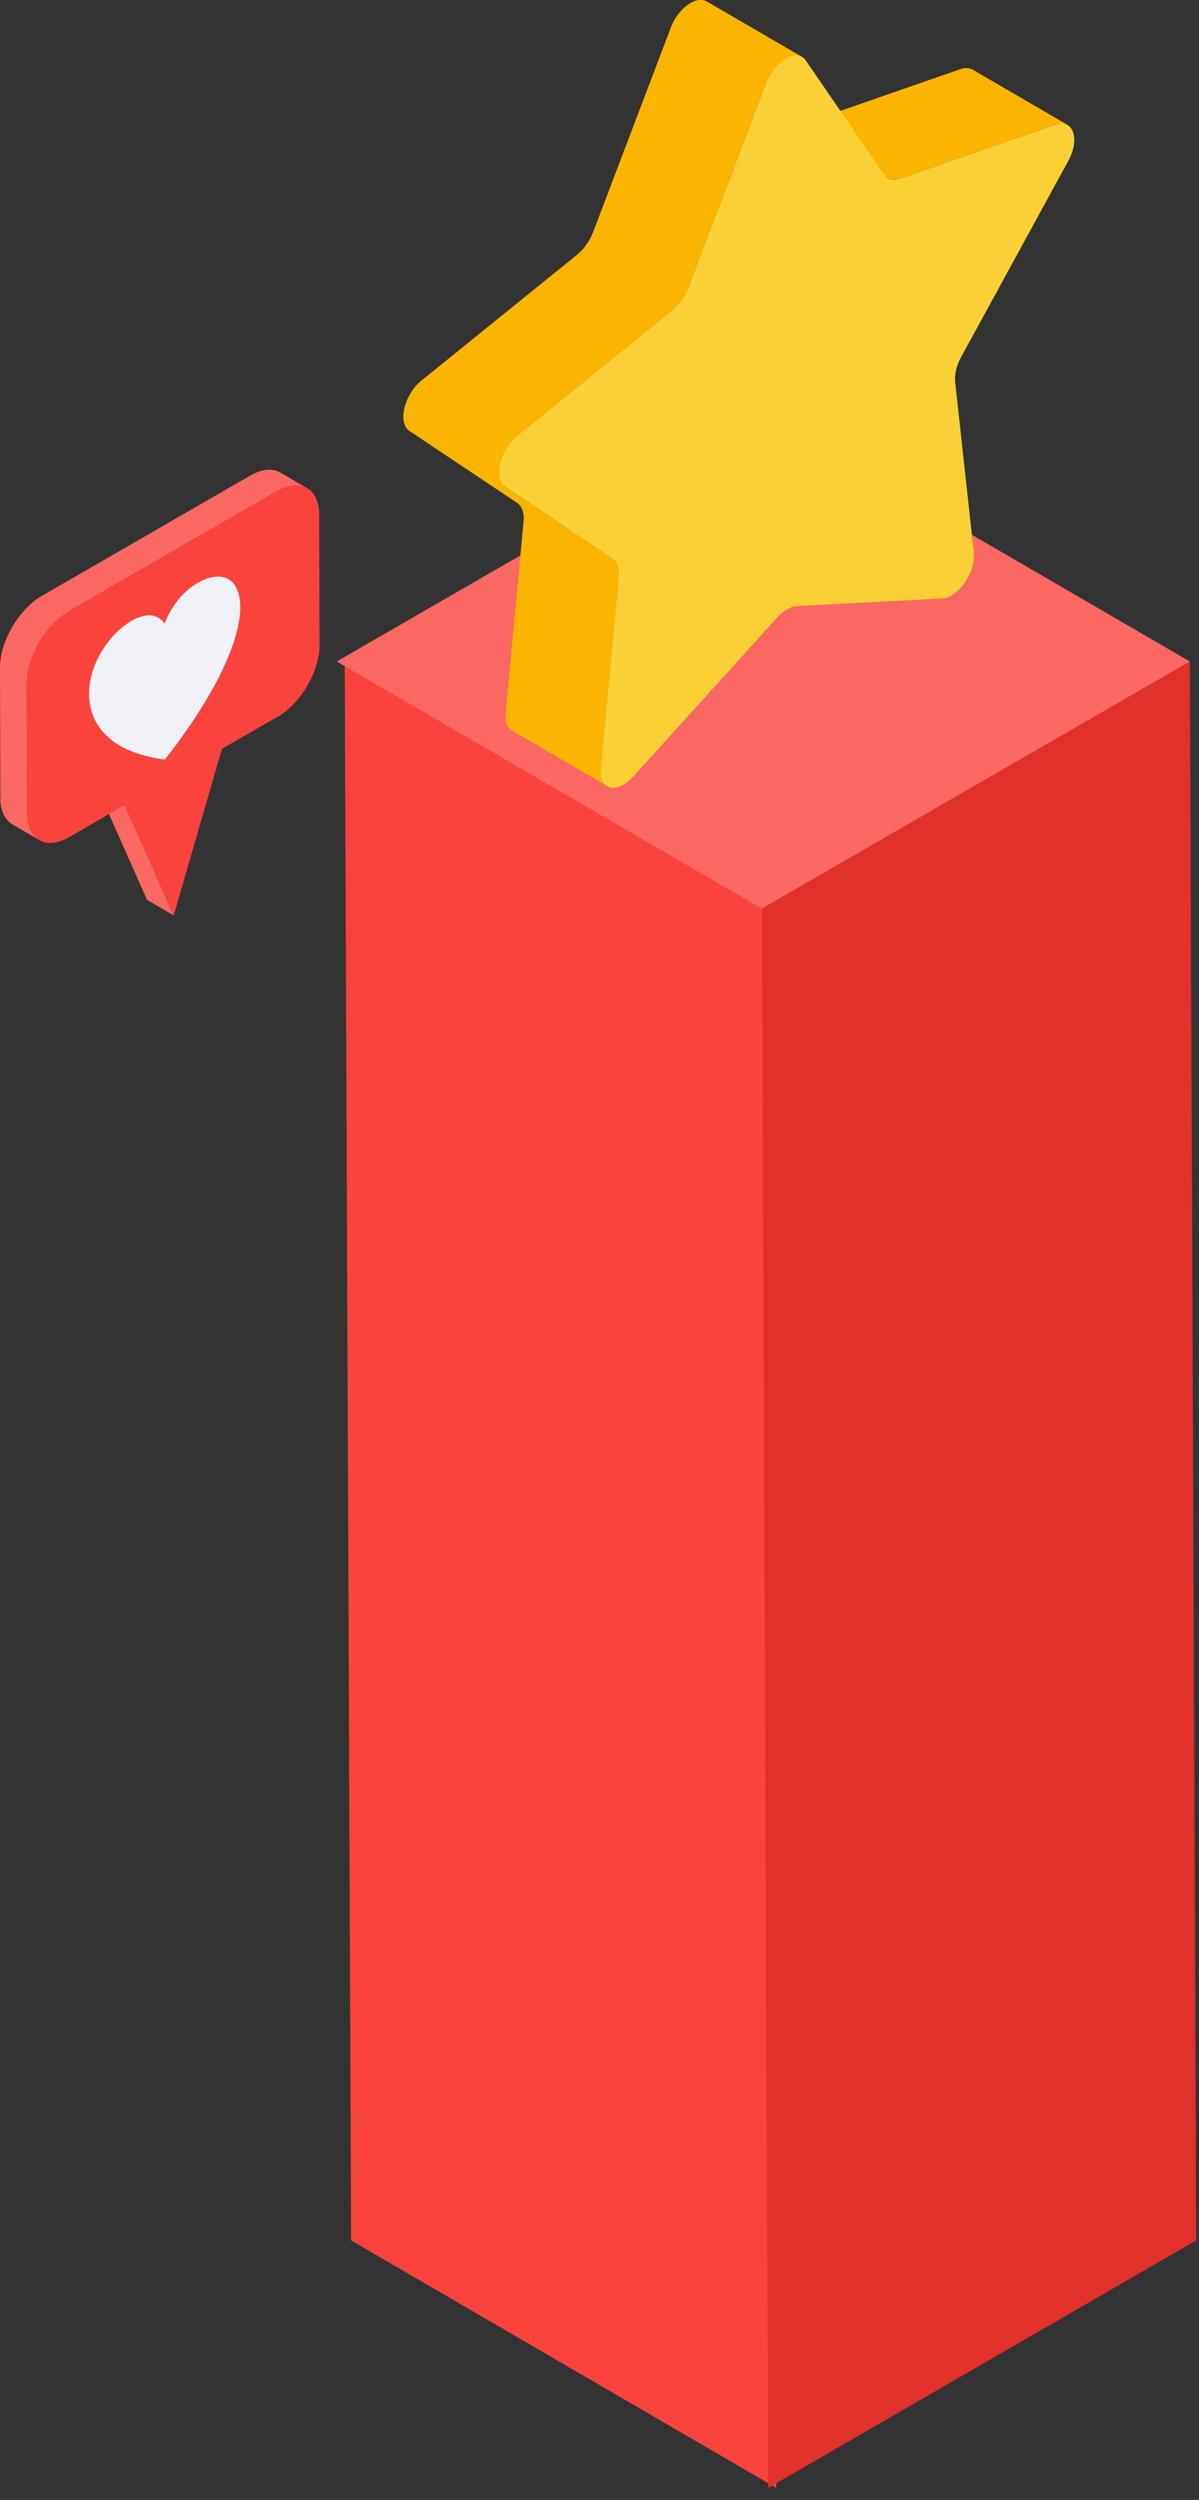 <svg width="83" height="173" viewBox="0 0 83 173" fill="none" xmlns="http://www.w3.org/2000/svg">
<rect x="0" y="0" width="83" height="173" fill="#333333" stroke="none"/>
<path d="M12.027 63.348L10.179 62.272L6.786 54.631L8.634 55.707L12.027 63.348Z" fill="#FB6762"/>
<path d="M19.392 32.701L21.24 33.777C20.716 33.474 19.999 33.529 19.199 33.97L17.351 32.894C18.151 32.453 18.868 32.398 19.392 32.701Z" fill="#FB6762"/>
<path d="M19.199 33.97L17.351 32.894C18.151 32.453 18.868 32.398 19.392 32.701L21.24 33.777C20.716 33.474 19.999 33.529 19.199 33.97Z" fill="#FB6762"/>
<path d="M2.731 58.134L0.883 57.058C0.359 56.755 0.028 56.12 0.028 55.21L1.876 56.286C1.876 57.196 2.207 57.831 2.731 58.134Z" fill="#FB6762"/>
<path d="M2.731 58.134L0.883 57.058C0.359 56.755 0.028 56.12 0.028 55.21L1.876 56.286C1.876 57.196 2.207 57.831 2.731 58.134Z" fill="#FB6762"/>
<path d="M1.876 56.286L0.028 55.21L0 46.218L1.848 47.293L1.876 56.286Z" fill="#FB6762"/>
<path d="M4.717 42.328L2.869 41.252L17.351 32.894L19.199 33.97L4.717 42.328Z" fill="#FB6762"/>
<path d="M1.848 47.293L0 46.218C0 44.397 1.296 42.19 2.869 41.252L4.717 42.328C3.145 43.266 1.848 45.473 1.848 47.293Z" fill="#FB6762"/>
<path d="M1.848 47.293L0 46.218C0 44.397 1.296 42.19 2.869 41.252L4.717 42.328C3.145 43.266 1.848 45.473 1.848 47.293Z" fill="#FB6762"/>
<path d="M19.199 33.97C20.799 33.06 22.095 33.804 22.095 35.625L22.123 44.618C22.123 46.438 20.826 48.673 19.254 49.583L15.364 51.817L12.027 63.347L8.634 55.707L4.772 57.941C3.172 58.851 1.903 58.134 1.876 56.286L1.848 47.293C1.848 45.473 3.145 43.266 4.717 42.328L19.199 33.97Z" fill="#FA433D"/>
<path d="M13.682 40.342C14.427 39.901 15.172 39.79 15.668 40.011C17.351 40.701 17.351 44.949 11.42 52.562C5.489 51.79 5.434 47.569 7.117 44.949C7.613 44.149 8.358 43.404 9.103 42.963C9.986 42.466 10.868 42.383 11.393 43.156C11.917 41.804 12.799 40.839 13.682 40.342Z" fill="#F0F1F6"/>
<path d="M23.861 45.776L24.302 155.038L53.735 172.168L53.293 62.879L23.861 45.776Z" fill="#FA433D"/>
<path d="M52.742 62.879L53.183 172.168L82.809 155.038L82.367 45.776L52.742 62.879Z" fill="#E1312A"/>
<path d="M23.309 45.776L52.742 62.879L82.367 45.776L52.935 28.674L23.309 45.776Z" fill="#FB6762"/>
<path d="M73.899 8.647L67.306 4.813C67.085 4.703 66.809 4.675 66.478 4.786L73.099 8.62C73.402 8.509 73.678 8.537 73.899 8.647Z" fill="#FBB400"/>
<path d="M73.899 8.647L67.306 4.813C67.085 4.703 66.809 4.675 66.478 4.786L73.099 8.62C73.402 8.509 73.678 8.537 73.899 8.647Z" fill="#FBB400"/>
<path d="M35.474 50.576L42.066 54.41C41.735 54.217 41.542 53.803 41.597 53.169L35.005 49.335C34.95 49.969 35.143 50.383 35.474 50.576Z" fill="#FBB400"/>
<path d="M41.597 53.169L35.005 49.335C34.95 49.969 35.143 50.383 35.474 50.576L42.066 54.41C41.735 54.217 41.542 53.803 41.597 53.169Z" fill="#FBB400"/>
<path d="M73.099 8.62L66.479 4.786L55.693 8.537L62.286 12.371L73.099 8.62Z" fill="#FBB400"/>
<path d="M54.865 8.482L61.458 12.316C61.679 12.454 61.955 12.454 62.286 12.371L55.693 8.537C55.362 8.62 55.086 8.62 54.865 8.482Z" fill="#FBB400"/>
<path d="M62.286 12.371L55.693 8.537C55.362 8.62 55.086 8.62 54.865 8.482L61.458 12.316C61.679 12.454 61.955 12.454 62.286 12.371Z" fill="#FBB400"/>
<path d="M42.839 39.873L36.246 36.039L35.005 49.334L41.597 53.169L42.839 39.873Z" fill="#FBB400"/>
<path d="M42.425 38.659L35.832 34.825C36.136 35.046 36.301 35.487 36.246 36.039L42.839 39.873C42.894 39.322 42.728 38.88 42.425 38.659Z" fill="#FBB400"/>
<path d="M42.425 38.659L35.832 34.825C36.136 35.046 36.301 35.487 36.246 36.039L42.839 39.873C42.894 39.322 42.728 38.88 42.425 38.659Z" fill="#FBB400"/>
<path d="M47.639 19.93L41.046 16.095C40.825 16.674 40.439 17.226 39.998 17.585L46.59 21.419C47.032 21.06 47.418 20.509 47.639 19.93Z" fill="#FBB400"/>
<path d="M47.639 19.93L41.046 16.095C40.825 16.674 40.439 17.226 39.998 17.585L46.59 21.419C47.032 21.06 47.418 20.509 47.639 19.93Z" fill="#FBB400"/>
<path d="M55.5 3.93L48.907 0.096C48.604 -0.069 48.19 -0.014 47.804 0.207L54.397 4.041C54.81 3.82 55.197 3.765 55.5 3.93Z" fill="#FBB400"/>
<path d="M55.5 3.93L48.907 0.096C48.604 -0.069 48.19 -0.014 47.804 0.207L54.397 4.041C54.81 3.82 55.197 3.765 55.5 3.93Z" fill="#FBB400"/>
<path d="M53.017 5.779L46.425 1.944L41.046 16.095L47.638 19.93L53.017 5.779Z" fill="#FBB400"/>
<path d="M54.397 4.041L47.804 0.207C47.252 0.538 46.728 1.145 46.425 1.944L53.017 5.779C53.321 4.979 53.845 4.372 54.397 4.041Z" fill="#FBB400"/>
<path d="M54.397 4.041L47.804 0.207C47.252 0.538 46.728 1.145 46.425 1.944L53.017 5.779C53.321 4.979 53.845 4.372 54.397 4.041Z" fill="#FBB400"/>
<path d="M34.95 33.667L28.357 29.832L35.832 34.825L42.425 38.659L34.95 33.667Z" fill="#FBB400"/>
<path d="M46.59 21.419L39.998 17.585L29.184 26.329L35.777 30.163L46.59 21.419Z" fill="#FBB400"/>
<path d="M54.397 4.041C53.845 4.372 53.321 4.979 53.017 5.779L47.638 19.93C47.418 20.509 47.032 21.061 46.59 21.419L35.777 30.163C34.591 31.129 34.122 33.087 34.95 33.667L42.425 38.659C42.728 38.88 42.894 39.321 42.839 39.873L41.597 53.169C41.487 54.383 42.287 54.824 43.17 54.3C43.39 54.171 43.611 53.987 43.832 53.748L53.845 42.687C54.038 42.466 54.286 42.273 54.507 42.163C54.728 42.025 54.948 41.942 55.169 41.942L65.182 41.418C65.403 41.418 65.624 41.335 65.844 41.225C66.754 40.701 67.527 39.349 67.416 38.273L66.12 26.439C66.065 25.943 66.203 25.336 66.506 24.757L73.954 11.13C74.782 9.613 74.285 8.206 73.099 8.62L62.286 12.371C61.817 12.509 61.431 12.427 61.21 12.095L55.776 4.179C55.472 3.737 54.921 3.737 54.397 4.041Z" fill="#FBD037"/>
<path d="M35.777 30.163L29.184 26.329C27.998 27.295 27.502 29.253 28.357 29.832L34.95 33.667C34.122 33.087 34.591 31.129 35.777 30.163Z" fill="#FBB400"/>
<path d="M35.777 30.163L29.184 26.329C27.998 27.295 27.502 29.253 28.357 29.832L34.95 33.667C34.122 33.087 34.591 31.129 35.777 30.163Z" fill="#FBB400"/>
</svg>
